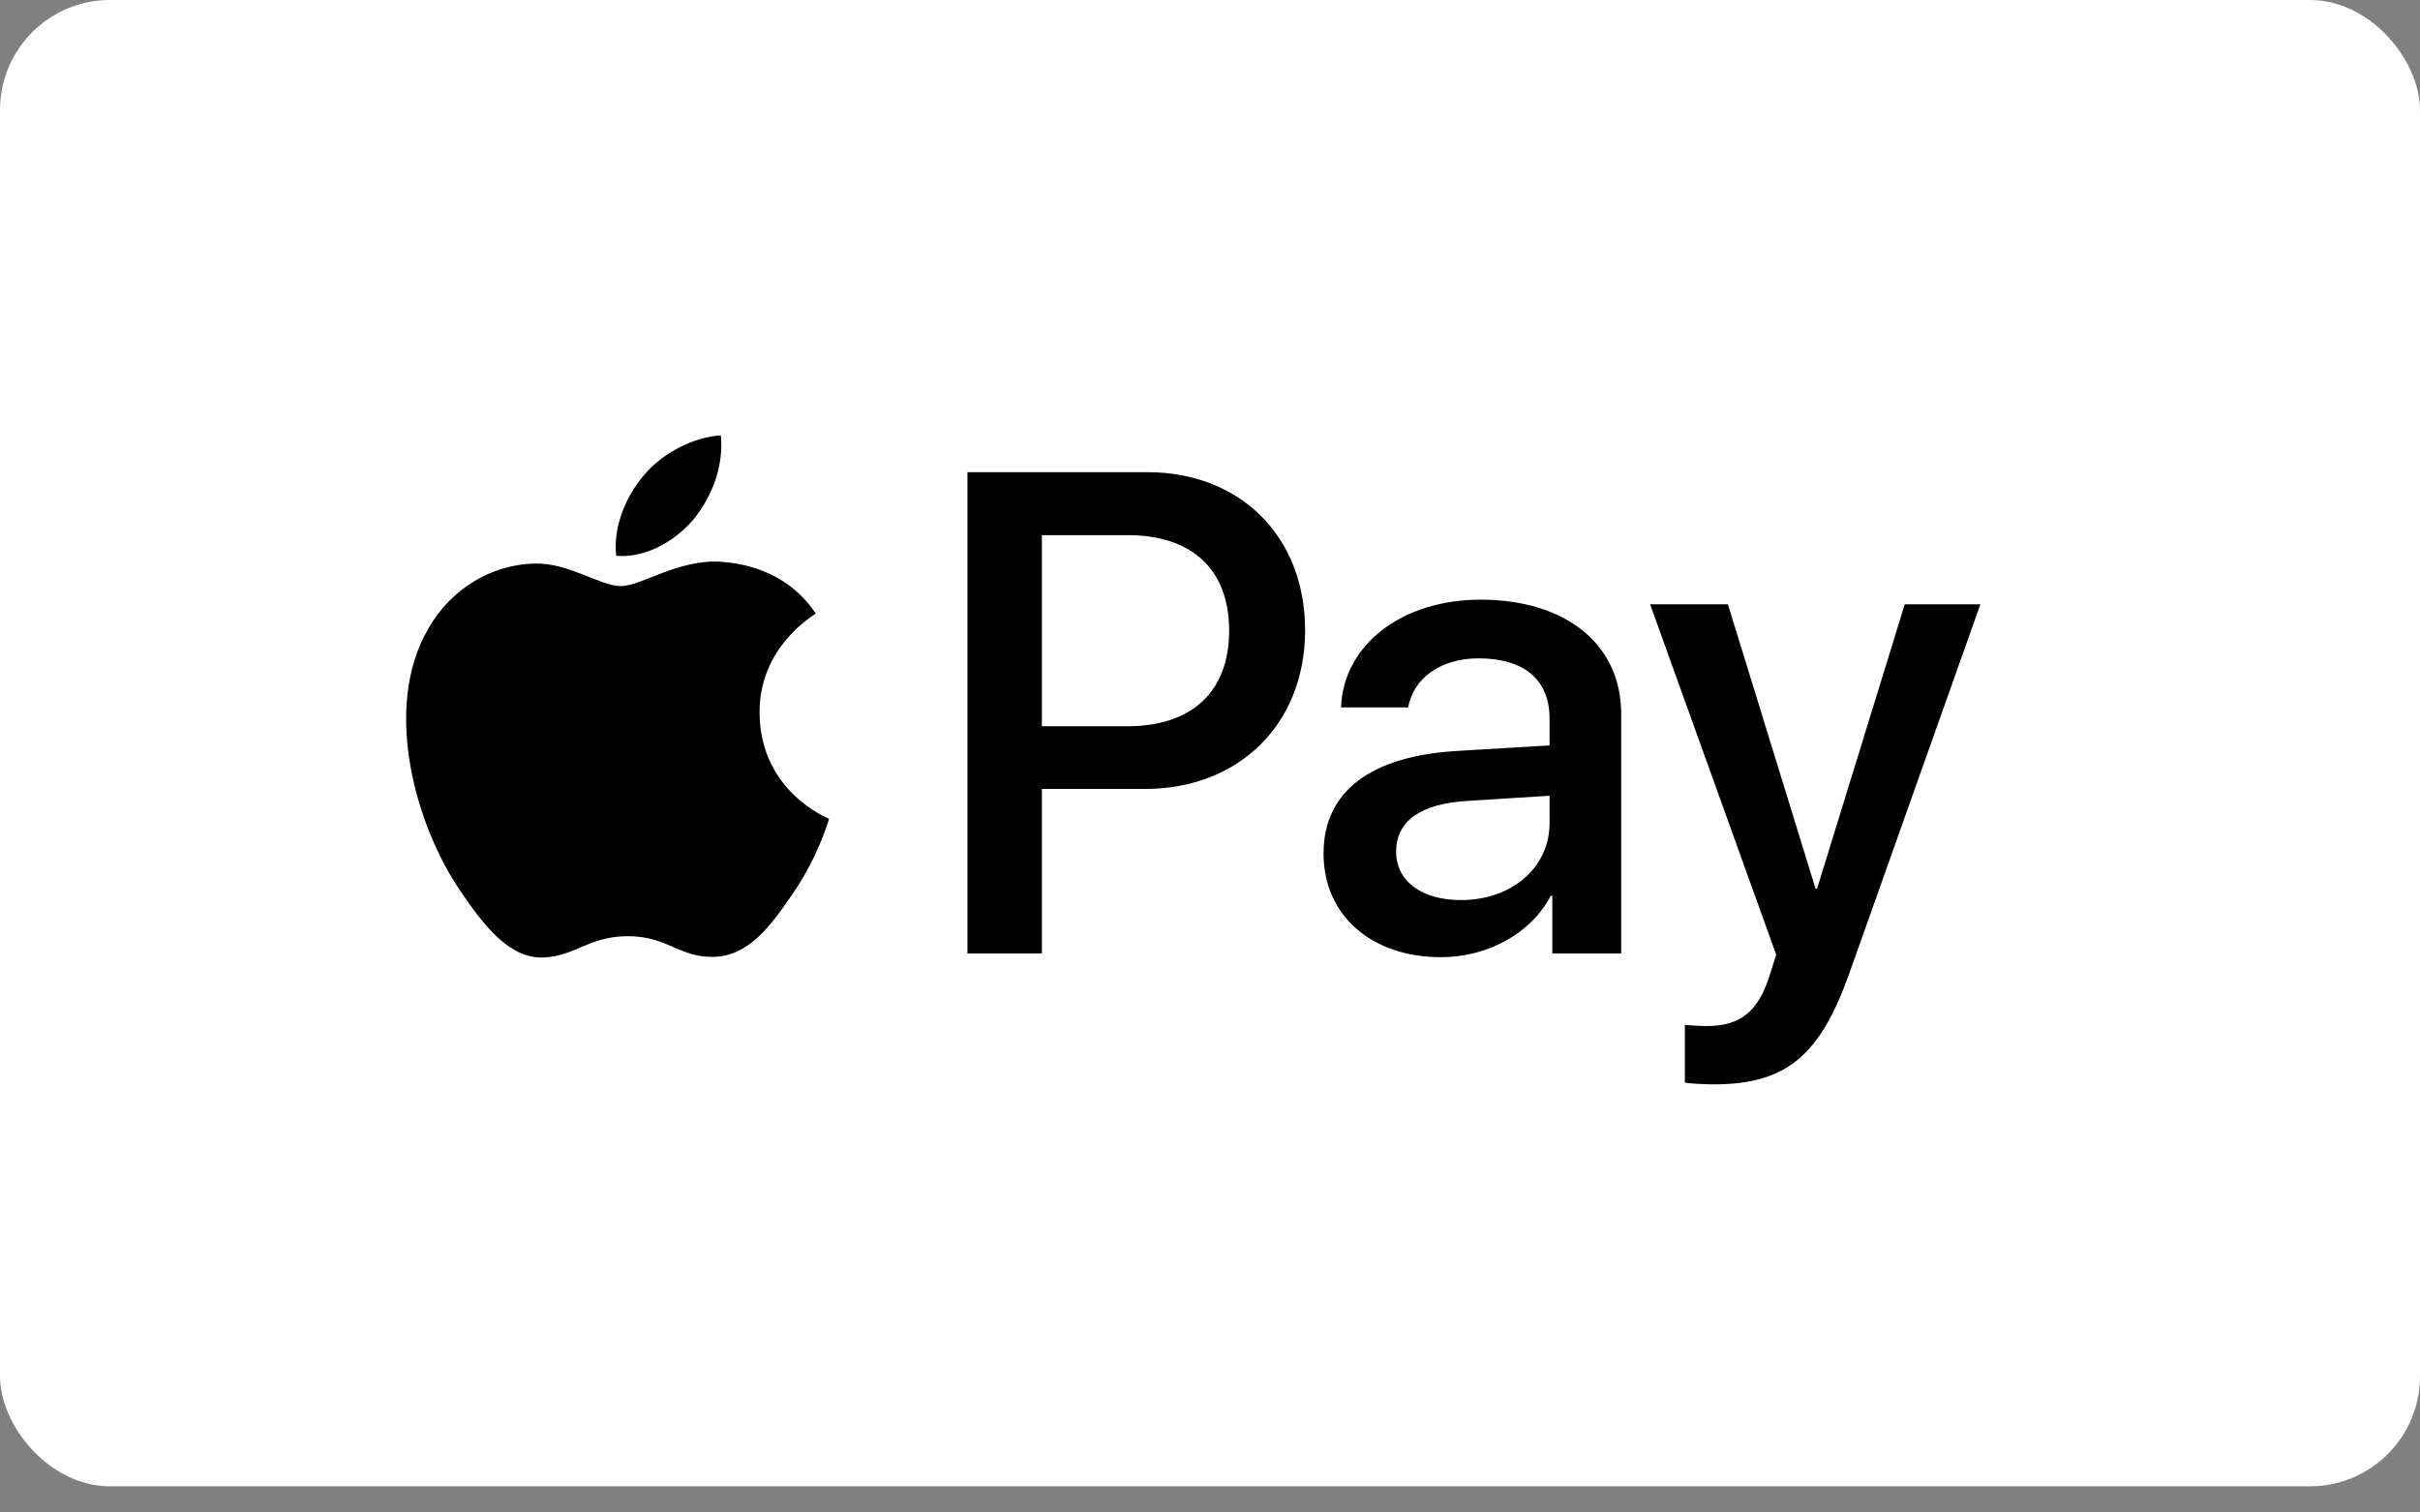 <svg width="88" height="55" viewBox="0 0 88 55" fill="none" xmlns="http://www.w3.org/2000/svg">
<rect x="0" y="0" width="88" height="55" fill="#808080" stroke="none"/>
<rect width="88" height="54.048" rx="4" fill="white"/>
<path d="M25.228 18.876C24.557 19.674 23.484 20.302 22.41 20.212C22.276 19.135 22.802 17.989 23.416 17.282C24.087 16.463 25.262 15.879 26.212 15.834C26.324 16.957 25.888 18.057 25.228 18.876ZM26.201 20.426C24.647 20.336 23.316 21.313 22.578 21.313C21.829 21.313 20.699 20.471 19.469 20.493C17.87 20.515 16.383 21.425 15.567 22.873C13.889 25.77 15.131 30.058 16.752 32.416C17.546 33.583 18.496 34.863 19.749 34.818C20.934 34.773 21.404 34.044 22.835 34.044C24.277 34.044 24.691 34.818 25.944 34.796C27.241 34.773 28.057 33.628 28.851 32.461C29.757 31.136 30.126 29.845 30.148 29.777C30.126 29.755 27.643 28.801 27.621 25.927C27.599 23.524 29.578 22.379 29.667 22.312C28.549 20.65 26.805 20.471 26.201 20.426ZM35.18 17.17V34.672H37.886V28.689H41.632C45.054 28.689 47.458 26.331 47.458 22.918C47.458 19.505 45.099 17.17 41.722 17.17H35.18ZM37.886 19.46H41.006C43.354 19.46 44.696 20.718 44.696 22.929C44.696 25.141 43.354 26.41 40.995 26.41H37.886V19.46ZM52.401 34.807C54.1 34.807 55.677 33.943 56.392 32.573H56.448V34.672H58.953V25.96C58.953 23.434 56.94 21.806 53.843 21.806C50.969 21.806 48.845 23.457 48.766 25.725H51.204C51.405 24.647 52.401 23.94 53.765 23.94C55.42 23.94 56.348 24.714 56.348 26.14V27.106L52.971 27.308C49.829 27.498 48.129 28.79 48.129 31.035C48.129 33.303 49.885 34.807 52.401 34.807ZM53.127 32.73C51.685 32.73 50.768 32.034 50.768 30.968C50.768 29.867 51.651 29.227 53.34 29.126L56.348 28.936V29.924C56.348 31.563 54.961 32.73 53.127 32.73ZM62.297 39.432C64.936 39.432 66.177 38.422 67.261 35.357L72.014 21.975H69.263L66.076 32.315H66.02L62.833 21.975H60.004L64.589 34.717L64.343 35.492C63.929 36.806 63.258 37.311 62.062 37.311C61.849 37.311 61.436 37.288 61.268 37.266V39.365C61.424 39.41 62.095 39.432 62.297 39.432Z" fill="black"/>
</svg>
